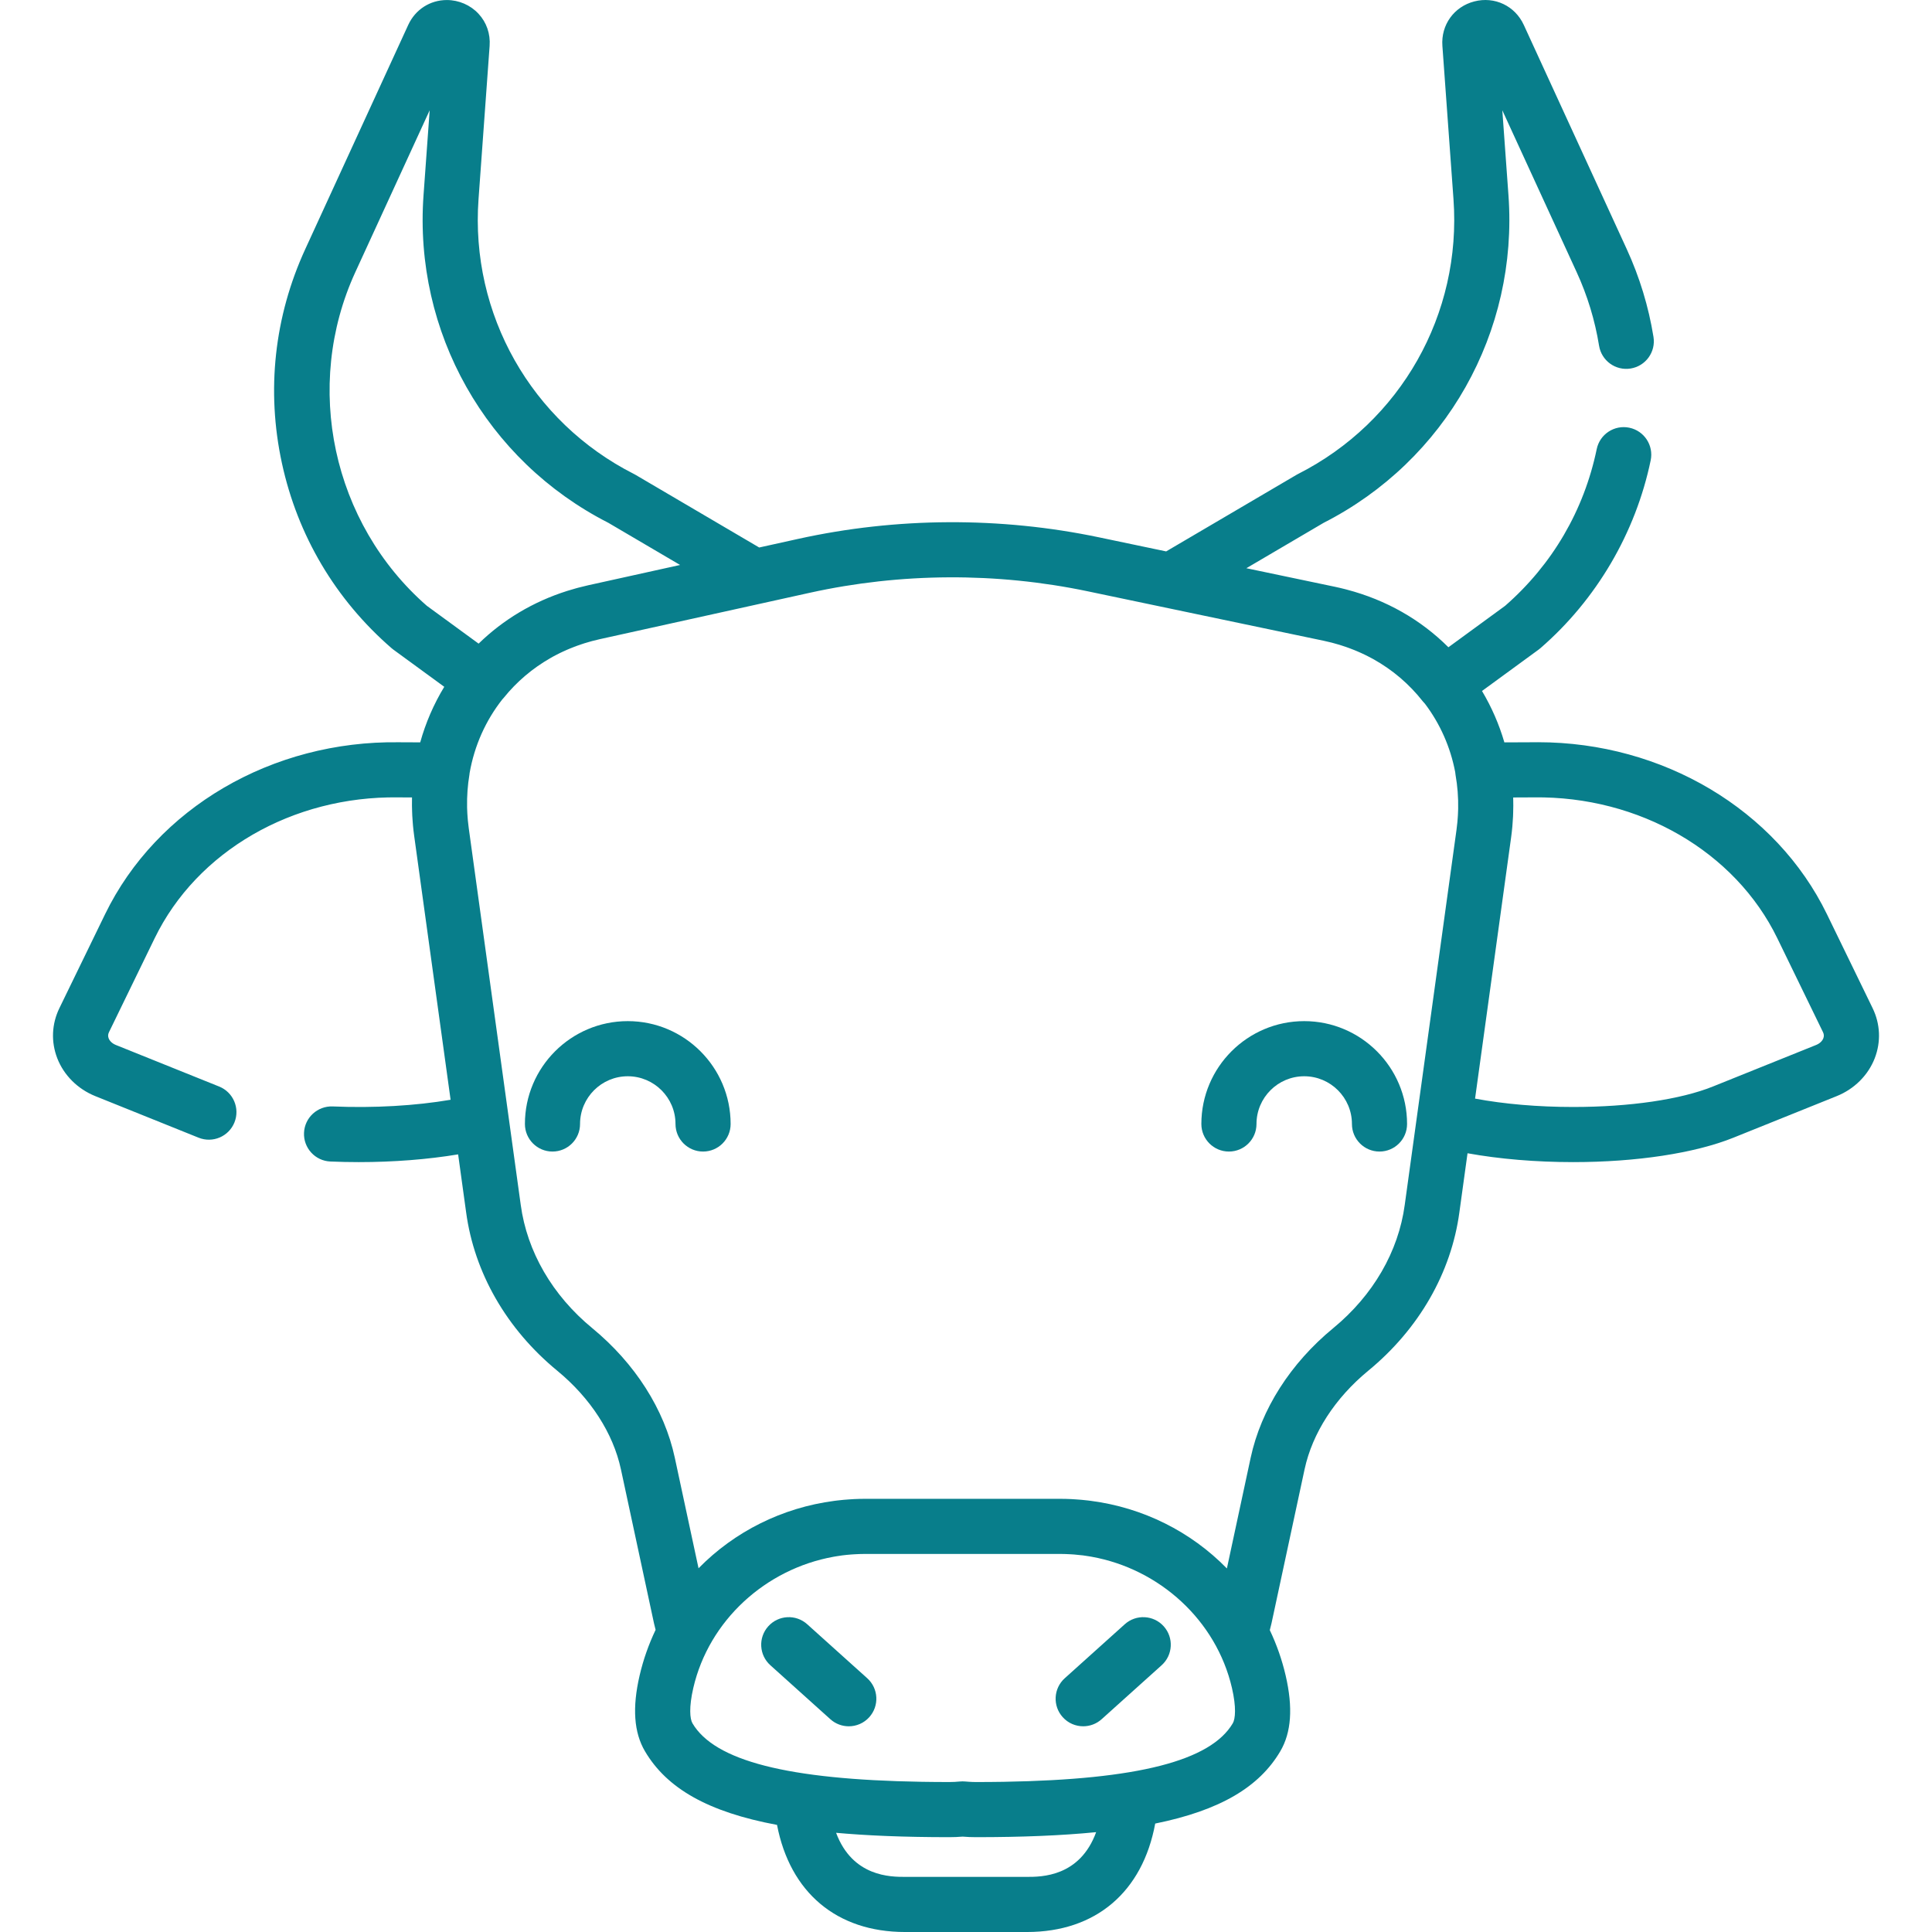 <?xml version="1.0"?>
<svg xmlns="http://www.w3.org/2000/svg" xmlns:xlink="http://www.w3.org/1999/xlink" version="1.1" id="Capa_1" x="0px" y="0px" viewBox="0 0 511.998 511.998" style="enable-background:new 0 0 511.998 511.998;" xml:space="preserve" width="512px" height="512px" class=""><g><g>
	<g>
		<g>
			<path d="M496.257,267.16l-12.11-24.901c-13.462-27.679-43.51-45.564-76.553-45.564c-0.44,0-0.878,0.003-1.311,0.01     c-0.278,0.003-2.026,0.01-4.407,0.019l-3.202,0.013c-1.4-4.81-3.403-9.377-5.928-13.62l15.001-10.962     c0.164-0.119,0.322-0.245,0.474-0.378c14.851-12.868,25.232-30.552,29.229-49.794c0.821-3.95-1.716-7.818-5.666-8.637     c-3.948-0.821-7.817,1.716-8.637,5.666c-3.378,16.261-11.767,30.614-24.268,41.53l-15.037,10.988     c-7.36-7.347-16.525-12.547-26.93-15.278c-0.157-0.042-0.313-0.084-0.47-0.124c-0.885-0.225-1.775-0.438-2.677-0.627     l-23.465-4.918l20.469-12.025c32.39-16.5,51.613-50.555,48.988-86.827l-1.628-22.505l19.704,42.899     c2.854,6.213,4.85,12.769,5.934,19.486c0.643,3.982,4.391,6.698,8.376,6.047c3.982-0.643,6.69-4.393,6.047-8.376     c-1.294-8.019-3.677-15.843-7.081-23.254L403.819,6.61c-2.324-5.057-7.71-7.621-13.1-6.238c-5.39,1.385-8.874,6.228-8.473,11.778     l2.94,40.634c2.204,30.458-13.977,59.051-41.224,72.844c-0.136,0.068-0.269,0.142-0.401,0.219l-34.518,20.28l-17.786-3.728     c-26.183-5.486-53.688-5.344-79.777,0.42l-10.285,2.272l-32.756-19.244c-0.132-0.077-0.265-0.15-0.401-0.219     c-27.246-13.792-43.428-42.385-41.224-72.844l2.94-40.633c0.232-3.196-0.814-6.217-2.944-8.506     c-2.15-2.311-5.213-3.637-8.404-3.637c-4.437,0-8.354,2.53-10.224,6.603l-27.29,59.417c-8.207,17.869-10.347,37.472-6.188,56.691     s14.212,36.183,29.073,49.06c0.153,0.132,0.311,0.259,0.474,0.378l13.482,9.85c-2.797,4.601-4.936,9.552-6.373,14.723     l-0.894-0.004c-2.541-0.01-4.436-0.017-4.741-0.021c-33.616-0.466-64.181,17.399-77.874,45.555l-12.11,24.901     c-2.044,4.204-2.248,8.913-0.574,13.261c1.739,4.512,5.415,8.179,10.088,10.06l27.373,11.016c3.742,1.505,7.998-0.307,9.504-4.05     c1.507-3.743-0.307-7.997-4.049-9.504l-27.376-11.016c-0.927-0.374-1.623-1.015-1.91-1.76c-0.211-0.547-0.185-1.077,0.078-1.619     l12.11-24.901c11.225-23.083,36.555-37.711,64.524-37.337c0.25,0.004,1.669,0.01,3.676,0.018     c-0.007,0.26-0.001,0.521-0.004,0.781c-0.006,0.453-0.012,0.906-0.008,1.361c0.004,0.476,0.019,0.952,0.035,1.428     c0.013,0.404,0.022,0.807,0.043,1.211c0.029,0.565,0.073,1.13,0.118,1.695c0.026,0.323,0.043,0.646,0.074,0.969     c0.084,0.894,0.185,1.787,0.308,2.679l9.659,69.992c-9.327,1.595-20.352,2.236-31.234,1.769     c-4.028-0.162-7.437,2.955-7.611,6.985c-0.173,4.031,2.955,7.438,6.986,7.611c2.504,0.108,5.019,0.16,7.527,0.16     c9.187,0,18.271-0.71,26.329-2.052l2.119,15.352c2.166,16.043,10.734,30.945,24.126,41.963     c8.836,7.271,14.837,16.56,16.898,26.159l8.766,40.816c0.122,0.567,0.267,1.137,0.424,1.71     c-1.837,3.853-3.264,7.904-4.235,12.084c-1.983,8.538-1.52,15.112,1.416,20.097c5.776,9.81,16.665,16.09,34.996,19.517     c3.447,17.89,15.8,28.382,33.915,28.382h32.329c18.248,0,30.628-10.627,33.978-28.74c17.22-3.499,27.569-9.682,33.149-19.158     c2.935-4.985,3.398-11.558,1.416-20.097c-0.964-4.151-2.377-8.175-4.196-12.004c0.165-0.598,0.318-1.194,0.446-1.789     l8.767-40.818c2.062-9.599,8.064-18.889,16.9-26.158c13.392-11.02,21.96-25.922,24.123-41.942l2.163-15.669     c8.419,1.526,18.084,2.346,28.01,2.346c0.001,0,0.002,0,0.003,0c16.755,0,32.227-2.36,42.448-6.472l27.374-11.017     c4.672-1.88,8.349-5.548,10.088-10.061C498.504,276.072,498.301,271.363,496.257,267.16z M113.116,160.543     c-25.038-21.874-32.837-58.186-18.952-88.419l19.703-42.898l-1.628,22.504c-2.624,36.272,16.599,70.327,48.989,86.827     l19.003,11.165l-24.428,5.397c-0.86,0.19-1.709,0.402-2.553,0.625c-0.188,0.05-0.375,0.103-0.563,0.154     c-0.759,0.208-1.511,0.429-2.256,0.663c-0.07,0.022-0.14,0.043-0.21,0.065c-8.914,2.839-16.846,7.565-23.383,13.943     L113.116,160.543z M272.161,497.391h-32.329c-3.768,0-13.898,0-18.259-11.68c0.275,0.025,0.563,0.046,0.841,0.07     c0.636,0.055,1.275,0.109,1.924,0.159c0.551,0.043,1.112,0.083,1.673,0.122c0.586,0.042,1.17,0.083,1.766,0.122     c0.642,0.041,1.298,0.078,1.953,0.116c0.545,0.031,1.086,0.063,1.639,0.092c0.726,0.038,1.469,0.07,2.211,0.103     c0.514,0.023,1.022,0.047,1.544,0.068c0.798,0.031,1.615,0.058,2.431,0.084c0.49,0.016,0.972,0.034,1.469,0.049     c0.874,0.025,1.769,0.044,2.664,0.063c0.464,0.01,0.918,0.023,1.386,0.031c0.976,0.018,1.977,0.029,2.979,0.041     c0.406,0.005,0.802,0.012,1.212,0.016c1.418,0.012,2.859,0.019,4.327,0.019c1.178,0,2.334-0.048,3.511-0.146     c1.178,0.099,2.334,0.146,3.511,0.146h0.001c0.012,0,0.023,0,0.034,0c1.502,0,2.979-0.007,4.432-0.02     c0.526-0.005,1.032-0.015,1.551-0.021c0.926-0.012,1.856-0.022,2.762-0.039c0.608-0.011,1.195-0.029,1.794-0.042     c0.794-0.019,1.595-0.035,2.374-0.058c0.608-0.018,1.195-0.042,1.793-0.062c0.748-0.026,1.503-0.05,2.237-0.08     c0.575-0.024,1.13-0.052,1.695-0.079c0.734-0.034,1.474-0.066,2.194-0.105c0.516-0.028,1.015-0.06,1.524-0.09     c0.752-0.044,1.507-0.087,2.243-0.137c0.421-0.028,0.827-0.061,1.242-0.091c0.806-0.058,1.613-0.116,2.399-0.18     c0.299-0.025,0.586-0.052,0.882-0.078c0.891-0.076,1.778-0.154,2.644-0.239c0.023-0.005,0.047-0.006,0.069-0.008     C286.162,497.391,275.955,497.391,272.161,497.391z M326.699,456.688c-5.855,9.943-25.192,14.913-60.62,15.506     c-0.099,0.002-0.198,0.003-0.298,0.005c-0.986,0.016-1.989,0.027-3,0.036c-0.221,0.002-0.438,0.005-0.661,0.006     c-1.153,0.009-2.319,0.014-3.504,0.014c-0.619,0-1.234-0.028-1.852-0.07c-0.309-0.021-0.617-0.039-0.932-0.071     c-0.242-0.024-0.485-0.036-0.728-0.036s-0.486,0.012-0.728,0.036c-0.944,0.095-1.854,0.141-2.783,0.141     c-1.17,0-2.32-0.005-3.458-0.014c-0.224-0.001-0.443-0.004-0.666-0.006c-1.047-0.009-2.085-0.021-3.105-0.038     c-0.048-0.001-0.097-0.001-0.146-0.002c-35.485-0.587-54.849-5.557-60.708-15.508c-0.677-1.15-0.973-4.217,0.226-9.38     c4.156-17.894,19.165-31.515,37.192-34.755c0.254-0.045,0.507-0.088,0.762-0.129c0.494-0.081,0.989-0.16,1.488-0.225     c0.799-0.101,1.602-0.182,2.41-0.243c0.271-0.021,0.543-0.036,0.814-0.053c0.923-0.054,1.85-0.093,2.783-0.093h51.839     c0.934,0,1.861,0.04,2.785,0.094c0.273,0.016,0.547,0.032,0.819,0.053c0.806,0.061,1.607,0.142,2.403,0.242     c0.507,0.066,1.011,0.147,1.514,0.229c0.241,0.038,0.482,0.08,0.722,0.122c18.034,3.236,33.049,16.859,37.206,34.759     C327.672,452.472,327.376,455.539,326.699,456.688z M386.418,214.589c-0.012,0.474-0.032,0.948-0.058,1.422     c-0.018,0.306-0.04,0.614-0.064,0.921c-0.025,0.329-0.047,0.658-0.079,0.987c-0.065,0.671-0.139,1.344-0.233,2.021     l-13.717,99.383c-1.669,12.371-8.392,23.961-18.928,32.63c-11.372,9.356-19.15,21.563-21.902,34.372l-6.298,29.329     c-9.543-9.769-22.224-16.117-36.051-17.914c-0.258-0.034-0.515-0.067-0.773-0.097c-0.575-0.067-1.15-0.13-1.729-0.181     c-0.485-0.044-0.972-0.077-1.458-0.11c-0.419-0.027-0.837-0.06-1.257-0.079c-0.947-0.044-1.896-0.071-2.846-0.071h-51.839     c-0.95,0-1.898,0.027-2.845,0.071c-0.417,0.019-0.831,0.052-1.246,0.079c-0.491,0.033-0.982,0.066-1.472,0.111     c-0.571,0.051-1.139,0.113-1.706,0.179c-0.271,0.032-0.542,0.066-0.813,0.102c-13.792,1.797-26.448,8.128-35.982,17.862     l-6.288-29.28c-2.751-12.808-10.529-25.015-21.9-34.372c-10.536-8.669-17.259-20.259-18.933-32.657l-3.183-23.067     c0-0.002,0-0.005-0.001-0.007l-10.594-76.764c-0.092-0.668-0.165-1.333-0.23-1.996c-0.028-0.295-0.049-0.589-0.072-0.884     c-0.026-0.337-0.051-0.674-0.07-1.009c-0.023-0.417-0.042-0.834-0.054-1.251c-0.005-0.151-0.007-0.302-0.011-0.452     c-0.057-2.89,0.149-5.768,0.624-8.603c0.023-0.135,0.03-0.27,0.045-0.405c1.273-7.279,4.28-13.952,8.699-19.556     c0.118-0.127,0.24-0.25,0.35-0.387c3.442-4.268,7.603-7.792,12.323-10.494c0.236-0.135,0.469-0.273,0.709-0.404     c0.281-0.154,0.567-0.3,0.851-0.448c0.327-0.17,0.653-0.339,0.986-0.502c0.252-0.123,0.507-0.242,0.761-0.36     c0.371-0.173,0.744-0.343,1.122-0.507c0.242-0.105,0.486-0.208,0.731-0.309c0.397-0.164,0.797-0.323,1.201-0.477     c0.239-0.091,0.479-0.183,0.72-0.27c0.42-0.152,0.845-0.297,1.272-0.438c0.234-0.077,0.466-0.157,0.702-0.231     c0.462-0.145,0.93-0.279,1.4-0.411c0.207-0.058,0.411-0.121,0.619-0.176c0.677-0.181,1.361-0.35,2.054-0.503l42.586-9.408     c0.002,0,0.003-0.001,0.004-0.001l13.082-2.89c24.075-5.317,49.465-5.451,73.628-0.386l62.509,13.102     c0.712,0.149,1.415,0.315,2.111,0.493c0.199,0.051,0.394,0.109,0.591,0.163c0.493,0.133,0.984,0.267,1.468,0.414     c0.242,0.073,0.481,0.154,0.721,0.231c0.429,0.138,0.858,0.277,1.28,0.426c0.269,0.095,0.535,0.196,0.801,0.295     c0.378,0.141,0.755,0.284,1.127,0.434c0.301,0.121,0.6,0.247,0.898,0.375c0.314,0.134,0.626,0.271,0.936,0.411     c0.351,0.16,0.7,0.323,1.047,0.491c0.225,0.109,0.447,0.22,0.67,0.333c0.426,0.216,0.85,0.435,1.267,0.663     c0.1,0.055,0.199,0.111,0.299,0.166c5.048,2.815,9.464,6.567,13.072,11.159c0.185,0.235,0.382,0.455,0.588,0.661     c3.972,5.258,6.729,11.414,8.003,18.114c0.018,0.238,0.044,0.476,0.086,0.713c0.521,2.942,0.752,5.935,0.696,8.945     C386.423,214.39,386.421,214.489,386.418,214.589z M483.196,275.167c-0.286,0.746-0.984,1.387-1.909,1.76l-27.373,11.016     c-8.554,3.442-22.039,5.417-36.997,5.417c-9.34,0-18.34-0.777-26.011-2.219l9.552-69.209c0.129-0.933,0.233-1.867,0.32-2.801     c0.029-0.311,0.044-0.62,0.068-0.93c0.048-0.623,0.095-1.245,0.125-1.868c0.017-0.352,0.022-0.702,0.032-1.053     c0.018-0.586,0.033-1.171,0.034-1.755c0-0.337-0.007-0.672-0.012-1.008c-0.006-0.393-0.001-0.787-0.015-1.18l0.919-0.004     c2.457-0.01,4.258-0.017,4.552-0.021c27.948-0.36,53.345,14.344,64.525,37.337l12.111,24.901     C483.382,274.091,483.408,274.62,483.196,275.167z" data-original="#000000" class="active-path" data-old_color="#000000" fill="#087E8B"/>
			<path d="M229.822,444.747l-15.908-14.31c-2.998-2.697-7.618-2.453-10.316,0.546c-2.698,2.999-2.453,7.618,0.546,10.316     l15.908,14.31c1.396,1.256,3.142,1.874,4.883,1.874c1.999,0,3.991-0.816,5.433-2.42     C233.065,452.064,232.821,447.445,229.822,444.747z" data-original="#000000" class="active-path" data-old_color="#000000" fill="#087E8B"/>
			<path d="M298.08,430.437l-15.908,14.309c-3,2.698-3.244,7.317-0.546,10.316c1.443,1.604,3.434,2.42,5.433,2.42     c1.741,0,3.488-0.618,4.883-1.874l15.908-14.309c3-2.698,3.244-7.317,0.546-10.316     C305.699,427.984,301.08,427.739,298.08,430.437z" data-original="#000000" class="active-path" data-old_color="#000000" fill="#087E8B"/>
			<path d="M166.365,270.609c-15.03,0-27.257,12.227-27.257,27.257c0,4.035,3.27,7.305,7.305,7.305c4.034,0,7.305-3.27,7.305-7.305     c0-6.974,5.674-12.647,12.648-12.647s12.648,5.674,12.648,12.647c0,4.035,3.271,7.305,7.305,7.305s7.305-3.27,7.305-7.305     C193.622,282.836,181.395,270.609,166.365,270.609z" data-original="#000000" class="active-path" data-old_color="#000000" fill="#087E8B"/>
			<path d="M345.628,270.609c-15.03,0-27.257,12.227-27.257,27.257c0,4.035,3.27,7.305,7.305,7.305c4.035,0,7.305-3.27,7.305-7.305     c0-6.974,5.674-12.647,12.647-12.647c6.975,0,12.648,5.674,12.648,12.647c0,4.035,3.27,7.305,7.305,7.305     c4.035,0,7.305-3.27,7.305-7.305C372.886,282.836,360.658,270.609,345.628,270.609z" data-original="#000000" class="active-path" data-old_color="#000000" fill="#087E8B"/>
		</g>
	</g>
</g></g> </svg>
